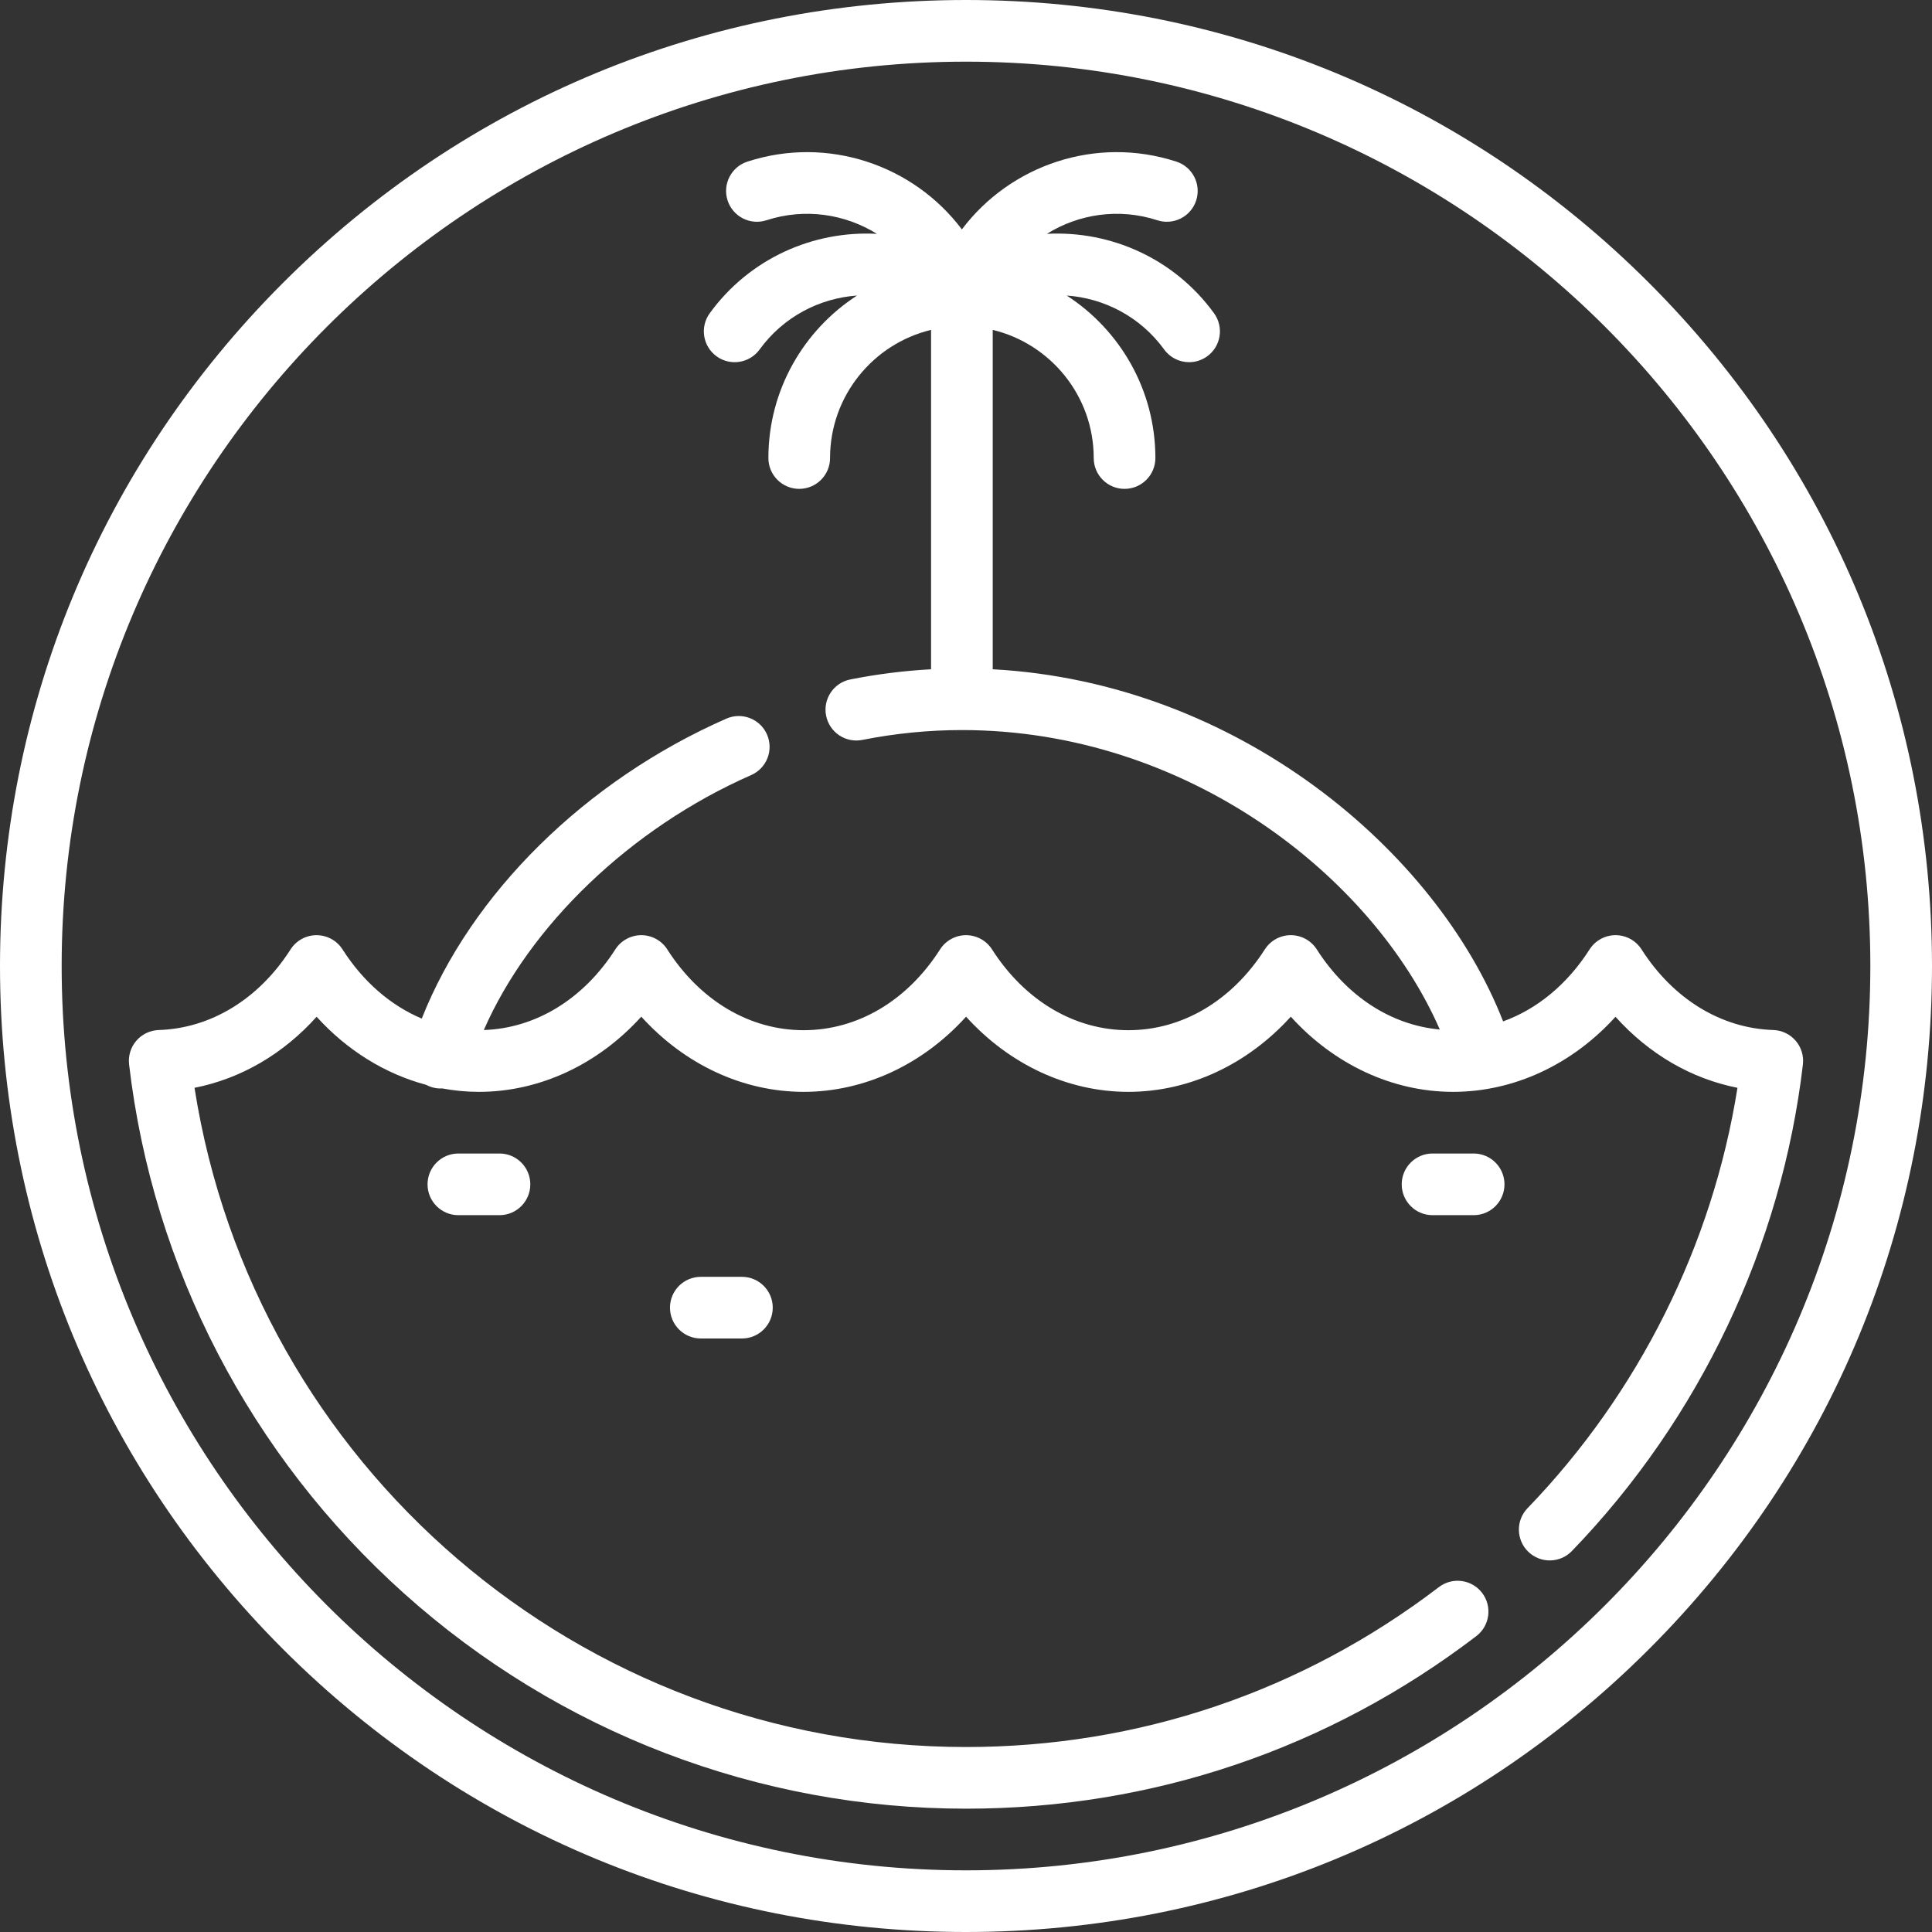<?xml version="1.0" encoding="iso-8859-1"?>
<!-- Generator: Adobe Illustrator 19.0.0, SVG Export Plug-In . SVG Version: 6.00 Build 0)  -->
<svg version="1.1" id="Capa_1" xmlns="http://www.w3.org/2000/svg" xmlns:xlink="http://www.w3.org/1999/xlink" x="0px" y="0px"
	 viewBox="0 0 470 470" style="enable-background:new 0 0 470 470;" xml:space="preserve">
<rect x="0" y="0" width="470" height="470" fill="#333333" stroke="none"/>
<g>
	<path fill="white" d="M401.17,68.83C356.784,24.444,297.771,0,235,0S113.216,24.444,68.83,68.83C24.444,113.215,0,172.229,0,235
		s24.444,121.785,68.83,166.17C113.216,445.556,172.229,470,235,470s121.784-24.444,166.17-68.83
		C445.556,356.785,470,297.771,470,235S445.556,113.215,401.17,68.83z M235,455c-121.309,0-220-98.691-220-220S113.691,15,235,15
		s220,98.691,220,220S356.309,455,235,455z"/>
	<path fill="white" d="M436.826,253.172c-1.371-1.59-3.345-2.533-5.443-2.599c-12.665-0.401-24.344-7.548-32.041-19.608
		c-1.378-2.158-3.762-3.465-6.322-3.465s-4.944,1.306-6.321,3.464c-5.426,8.499-12.765,14.524-21.036,17.511
		c-16.216-41.561-64.665-82.452-124.162-85.661V80.251c14.076,3.387,24.57,16.075,24.57,31.176c0,4.142,3.357,7.5,7.5,7.5
		s7.5-3.358,7.5-7.5c0-16.559-8.602-31.137-21.564-39.53c9.124,0.649,17.914,5.16,23.699,13.122c1.468,2.02,3.754,3.092,6.073,3.092
		c1.528,0,3.071-0.466,4.402-1.433c3.352-2.435,4.094-7.125,1.659-10.476c-9.729-13.391-25.251-20.137-40.666-19.314
		c7.76-4.831,17.516-6.344,26.871-3.305c3.936,1.28,8.171-0.875,9.45-4.815c1.28-3.939-0.876-8.17-4.815-9.45
		c-19.606-6.371-40.425,0.87-52.18,16.488c-11.756-15.618-32.577-22.856-52.18-16.488c-3.939,1.28-6.096,5.511-4.815,9.45
		c1.28,3.941,5.518,6.096,9.45,4.815c9.354-3.039,19.11-1.526,26.871,3.305c-15.415-0.823-30.937,5.923-40.666,19.314
		c-2.435,3.351-1.692,8.042,1.659,10.476c3.35,2.435,8.04,1.693,10.476-1.659c5.785-7.962,14.575-12.473,23.699-13.122
		c-12.962,8.393-21.564,22.971-21.564,39.53c0,4.142,3.357,7.5,7.5,7.5s7.5-3.358,7.5-7.5c0-15.101,10.494-27.789,24.57-31.176
		v82.565c-6.568,0.36-13.145,1.182-19.635,2.472c-4.063,0.807-6.701,4.755-5.895,8.818c0.808,4.062,4.757,6.704,8.818,5.894
		c8.002-1.59,16.148-2.396,24.211-2.396c54.738,0,100.021,35.638,116.265,72.848c-11.831-1.079-22.606-8.036-29.929-19.491
		c-1.378-2.155-3.759-3.459-6.316-3.46c-2.56,0-4.94,1.303-6.319,3.456c-8,12.495-20.098,19.661-33.192,19.661
		c-13.098,0-25.189-7.165-33.175-19.656c-1.379-2.156-3.761-3.46-6.319-3.46c-2.562,0.001-4.944,1.307-6.321,3.464
		c-7.974,12.489-20.069,19.652-33.187,19.652c-13.098,0-25.19-7.165-33.176-19.656c-1.378-2.155-3.759-3.459-6.316-3.46
		c-2.56,0-4.94,1.303-6.319,3.456c-7.755,12.112-19.363,19.196-31.994,19.62c11.131-25.436,35.713-49.132,65.04-62.023
		c3.792-1.667,5.515-6.092,3.848-9.884c-1.667-3.792-6.089-5.514-9.885-3.848c-34.375,15.112-62.102,42.614-74.098,72.968
		c-7.543-3.176-14.232-8.935-19.277-16.828c-1.378-2.156-3.761-3.46-6.319-3.46c-2.562,0.001-4.944,1.307-6.322,3.464
		c-7.698,12.061-19.387,19.208-32.069,19.609c-2.099,0.066-4.072,1.009-5.443,2.599c-1.371,1.59-2.013,3.682-1.769,5.768
		c5.786,49.506,29.545,95.214,66.901,128.706C135.964,421.407,184.509,440,235,440c45.24,0,88.169-14.517,124.145-41.982
		c3.293-2.514,3.924-7.22,1.41-10.513c-2.513-3.292-7.221-3.924-10.512-1.41C316.704,411.547,276.923,425,235,425
		c-93.882,0-173.276-68.423-187.68-160.366c11.265-2.217,21.561-8.214,29.707-17.284c7.397,8.169,16.634,13.885,26.625,16.555
		c0.423,0.226,0.872,0.417,1.348,0.563c0.732,0.225,1.473,0.332,2.201,0.332c0.103,0,0.203-0.02,0.306-0.025
		c2.956,0.546,5.961,0.842,8.996,0.842c14.808,0,29.002-6.692,39.504-18.292c10.494,11.6,24.686,18.292,39.499,18.292
		c14.828,0,29.023-6.689,39.511-18.285c10.493,11.595,24.682,18.285,39.491,18.285c14.809,0,29.002-6.691,39.505-18.291
		c10.492,11.598,24.68,18.291,39.485,18.291c14.826,0,29.018-6.681,39.505-18.264c8.14,9.065,18.422,15.06,29.671,17.278
		c-6.044,38.176-24.008,74.246-51.068,102.268c-2.877,2.979-2.794,7.728,0.186,10.605c2.98,2.877,7.729,2.795,10.605-0.185
		c31.08-32.185,51.038-74.227,56.198-118.379C438.839,256.854,438.197,254.763,436.826,253.172z"/>
	<path fill="white" d="M170.487,310.616c-4.143,0-7.5,3.358-7.5,7.5s3.357,7.5,7.5,7.5h10c4.143,0,7.5-3.358,7.5-7.5s-3.357-7.5-7.5-7.5H170.487z
		"/>
	<path fill="white" d="M111.51,280.616c-4.143,0-7.5,3.358-7.5,7.5s3.357,7.5,7.5,7.5h10c4.143,0,7.5-3.358,7.5-7.5s-3.357-7.5-7.5-7.5H111.51z"
		/>
	<path fill="white" d="M358.497,280.616h-10c-4.143,0-7.5,3.358-7.5,7.5s3.357,7.5,7.5,7.5h10c4.143,0,7.5-3.358,7.5-7.5
		S362.64,280.616,358.497,280.616z"/>
</g>
<g>
</g>
<g>
</g>
<g>
</g>
<g>
</g>
<g>
</g>
<g>
</g>
<g>
</g>
<g>
</g>
<g>
</g>
<g>
</g>
<g>
</g>
<g>
</g>
<g>
</g>
<g>
</g>
<g>
</g>
</svg>
